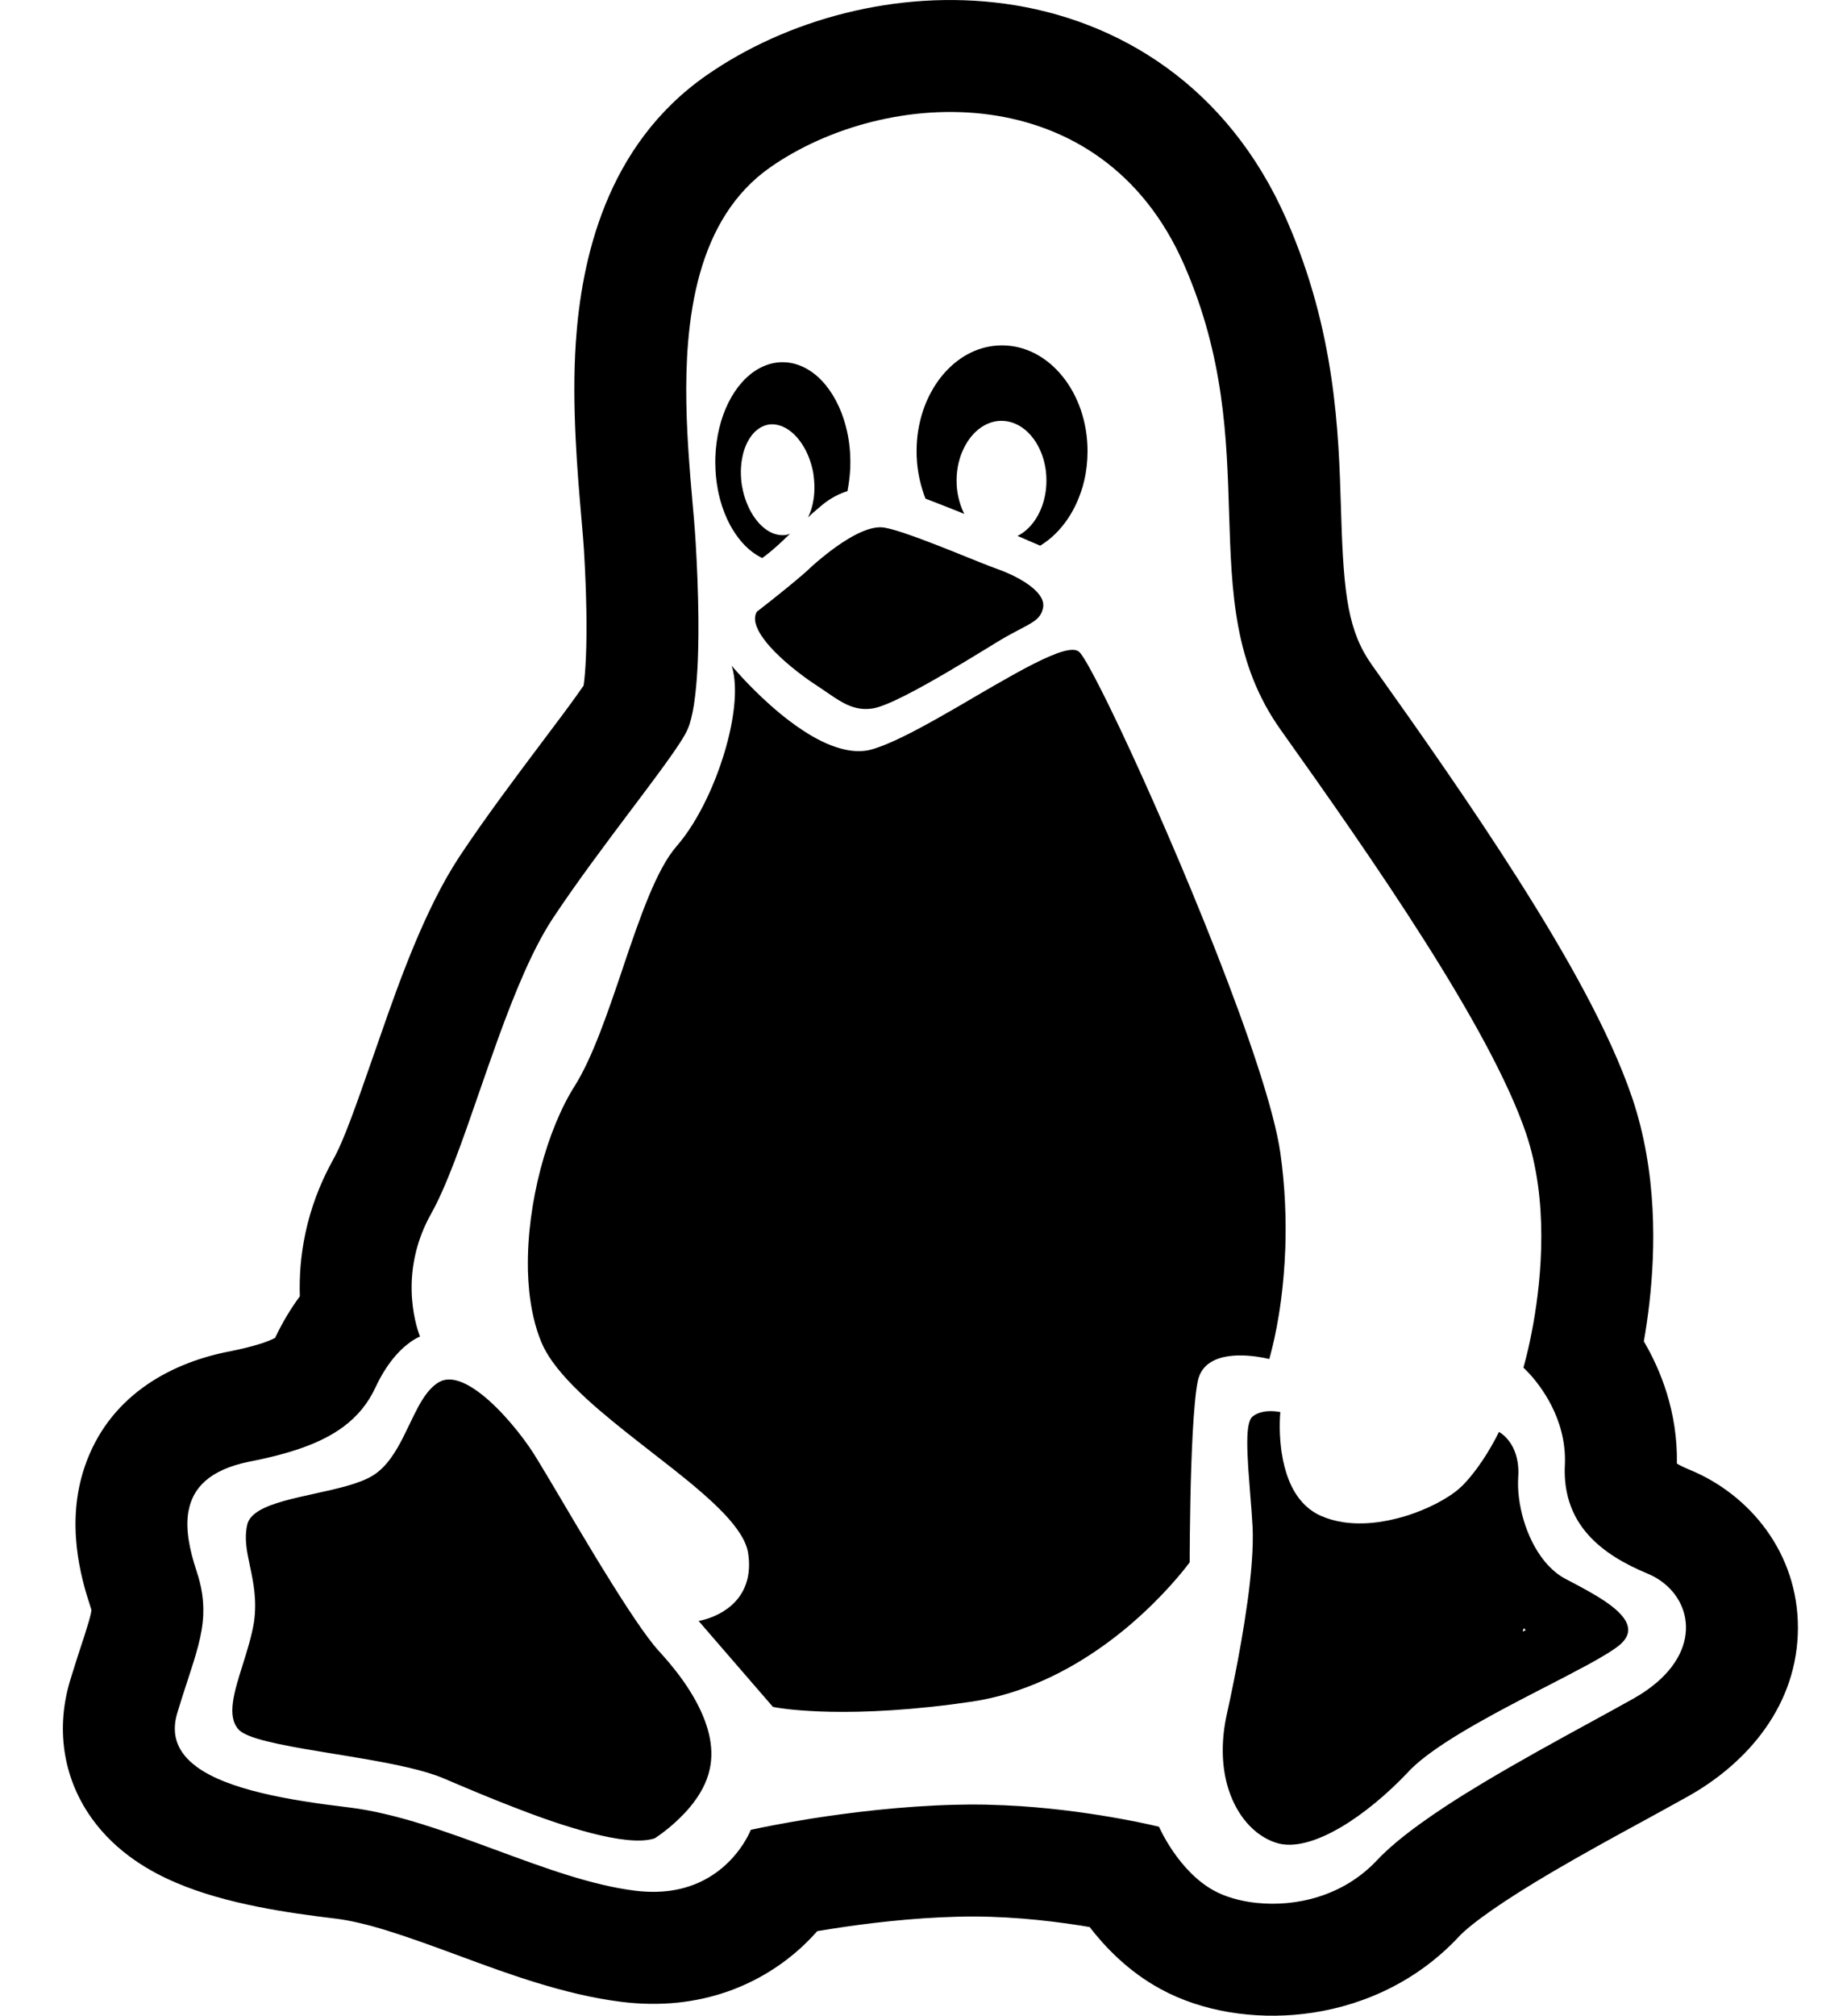 <svg viewBox="0 0 29 32" fill="none" xmlns="http://www.w3.org/2000/svg">
  <path fill-rule="evenodd" clip-rule="evenodd" d="M3.847 27.503C3.821 27.487 3.801 27.47 3.786 27.453C3.599 27.241 3.719 26.859 3.854 26.431C3.922 26.213 3.995 25.983 4.033 25.757C4.084 25.403 4.024 25.12 3.97 24.864C3.956 24.798 3.943 24.734 3.931 24.671L3.931 24.669C3.903 24.51 3.891 24.358 3.927 24.202C3.947 24.117 4.01 24.049 4.103 23.99C4.105 23.989 4.108 23.987 4.111 23.985C4.315 23.861 4.657 23.787 5.001 23.711C5.352 23.634 5.705 23.557 5.919 23.426C6.037 23.354 6.133 23.252 6.217 23.133C6.287 23.035 6.347 22.927 6.404 22.815C6.438 22.748 6.471 22.68 6.503 22.613C6.549 22.517 6.594 22.423 6.641 22.336L6.642 22.334C6.726 22.18 6.817 22.049 6.931 21.968C6.935 21.965 6.939 21.962 6.944 21.959C6.952 21.953 6.961 21.948 6.97 21.943C7.033 21.906 7.102 21.894 7.178 21.902C7.465 21.933 7.829 22.259 8.118 22.598C8.261 22.765 8.386 22.936 8.475 23.075C8.535 23.17 8.629 23.326 8.745 23.521C8.789 23.596 8.837 23.677 8.888 23.762C8.909 23.797 8.93 23.834 8.952 23.87C9.018 23.983 9.089 24.101 9.161 24.223C9.219 24.32 9.279 24.419 9.339 24.519C9.346 24.532 9.354 24.544 9.361 24.556C9.438 24.685 9.517 24.814 9.595 24.94C9.932 25.487 10.262 25.992 10.467 26.214C10.477 26.226 10.488 26.237 10.499 26.249C10.802 26.583 11.086 26.981 11.219 27.386C11.281 27.574 11.31 27.763 11.293 27.948C11.289 27.995 11.282 28.041 11.271 28.088C11.249 28.193 11.21 28.293 11.161 28.388C11.146 28.416 11.13 28.444 11.114 28.471C11.068 28.547 11.016 28.617 10.962 28.683C10.852 28.816 10.732 28.927 10.631 29.011C10.497 29.122 10.396 29.185 10.396 29.185C10.335 29.204 10.265 29.215 10.186 29.218L10.182 29.218C9.894 29.228 9.497 29.141 9.072 29.011C9.023 28.996 8.974 28.981 8.924 28.965C8.689 28.889 8.449 28.802 8.217 28.712C7.819 28.56 7.444 28.401 7.156 28.279C7.146 28.275 7.136 28.27 7.126 28.266C7.097 28.254 7.069 28.242 7.041 28.23C6.892 28.167 6.701 28.111 6.487 28.061C6.224 27.999 5.927 27.946 5.627 27.896L5.626 27.895C5.519 27.878 5.412 27.86 5.306 27.843C4.664 27.738 4.068 27.64 3.847 27.503ZM3.117 28.044L3.114 28.041C2.834 27.832 2.705 27.558 2.816 27.192C2.872 27.005 2.927 26.837 2.978 26.682C3.111 26.275 3.213 25.963 3.228 25.639C3.228 25.634 3.228 25.628 3.228 25.623C3.236 25.411 3.206 25.192 3.121 24.939C3.007 24.595 2.942 24.266 2.994 23.986L2.995 23.984C3.063 23.618 3.331 23.334 3.95 23.206C4.614 23.077 5.099 22.911 5.447 22.655C5.676 22.487 5.845 22.281 5.966 22.02C6.179 21.564 6.431 21.357 6.569 21.271C6.573 21.269 6.577 21.266 6.581 21.264C6.637 21.23 6.671 21.218 6.671 21.218C6.671 21.218 6.654 21.178 6.632 21.106C6.583 20.942 6.508 20.612 6.549 20.202C6.56 20.095 6.579 19.983 6.608 19.866C6.655 19.678 6.729 19.481 6.841 19.279C7.093 18.834 7.343 18.113 7.61 17.341C7.709 17.056 7.81 16.764 7.915 16.476C7.916 16.474 7.917 16.472 7.917 16.47C8.178 15.754 8.459 15.068 8.774 14.588C9.155 14.012 9.628 13.383 10.035 12.842C10.038 12.838 10.041 12.835 10.043 12.831C10.045 12.83 10.046 12.828 10.047 12.827C10.255 12.549 10.446 12.296 10.597 12.085C10.758 11.861 10.874 11.685 10.919 11.581C10.93 11.557 10.94 11.53 10.95 11.501C10.987 11.388 11.018 11.235 11.04 11.046C11.051 10.954 11.061 10.854 11.068 10.746C11.074 10.663 11.079 10.575 11.083 10.483C11.085 10.432 11.086 10.38 11.088 10.326C11.092 10.169 11.094 10 11.092 9.82C11.09 9.617 11.085 9.399 11.076 9.169C11.069 8.994 11.06 8.811 11.049 8.622C11.046 8.564 11.041 8.504 11.037 8.441C11.032 8.375 11.026 8.307 11.021 8.236C11.013 8.149 11.005 8.059 10.997 7.965C10.994 7.925 10.99 7.884 10.987 7.843C10.986 7.84 10.986 7.836 10.986 7.833C10.972 7.675 10.958 7.511 10.946 7.34C10.902 6.742 10.874 6.075 10.929 5.422C10.961 5.051 11.019 4.684 11.117 4.338C11.309 3.661 11.651 3.062 12.236 2.654C14.076 1.373 17.489 1.195 18.805 4.202C19.443 5.657 19.484 6.958 19.52 8.145C19.56 9.407 19.595 10.539 20.34 11.587C21.785 13.616 23.666 16.314 24.236 17.992C24.598 19.063 24.483 20.275 24.351 21.017C24.275 21.442 24.194 21.712 24.194 21.712C24.194 21.712 24.226 21.74 24.277 21.794C24.459 21.989 24.874 22.515 24.854 23.227C24.853 23.235 24.853 23.244 24.853 23.253C24.848 23.338 24.85 23.419 24.856 23.496L24.856 23.497C24.876 23.74 24.945 23.949 25.051 24.13C25.102 24.216 25.161 24.295 25.227 24.369L25.229 24.371C25.468 24.637 25.799 24.829 26.163 24.98C26.816 25.249 27.065 26.06 26.319 26.704C26.317 26.706 26.315 26.708 26.313 26.709C26.208 26.799 26.084 26.886 25.939 26.967C25.732 27.083 25.498 27.211 25.247 27.348C24.714 27.639 24.108 27.971 23.543 28.31C23.341 28.431 23.145 28.553 22.959 28.675L22.959 28.675C22.822 28.765 22.691 28.855 22.567 28.944C22.285 29.147 22.043 29.346 21.866 29.535C21.323 30.112 20.571 30.271 19.969 30.21C19.967 30.21 19.965 30.21 19.963 30.21C19.695 30.182 19.457 30.111 19.282 30.015C18.712 29.706 18.407 29 18.407 29C18.407 29 18.177 28.942 17.801 28.874C17.401 28.801 16.836 28.715 16.205 28.673C16.033 28.662 15.856 28.654 15.677 28.65L15.672 28.649C15.506 28.646 15.337 28.646 15.168 28.651C14.321 28.672 13.496 28.775 12.889 28.87C12.774 28.889 12.666 28.907 12.568 28.924C12.17 28.994 11.924 29.049 11.924 29.049C11.924 29.049 11.661 29.742 10.883 29.965C10.811 29.986 10.735 30.002 10.654 30.014C10.485 30.038 10.296 30.041 10.085 30.015C9.398 29.93 8.646 29.653 7.882 29.371C7.499 29.23 7.112 29.087 6.73 28.968L6.729 28.967C6.322 28.84 5.92 28.739 5.531 28.692C4.579 28.579 3.613 28.412 3.117 28.044ZM5.319 30.457C4.588 30.37 3.595 30.229 2.802 29.891C2.404 29.722 1.849 29.419 1.451 28.858C0.985 28.2 0.892 27.414 1.113 26.68C1.177 26.469 1.242 26.27 1.293 26.113C1.31 26.063 1.325 26.017 1.338 25.977C1.399 25.786 1.428 25.686 1.443 25.615C1.449 25.587 1.451 25.57 1.452 25.563C1.45 25.554 1.446 25.535 1.434 25.501L1.433 25.497C1.284 25.045 1.041 24.181 1.344 23.288C1.719 22.18 2.672 21.655 3.589 21.465L3.6 21.463L3.61 21.461C4.077 21.37 4.285 21.285 4.369 21.239C4.488 20.988 4.621 20.77 4.762 20.579C4.742 19.978 4.847 19.208 5.288 18.415L5.293 18.405C5.459 18.111 5.65 17.564 5.938 16.738C5.974 16.634 6.011 16.526 6.051 16.414C6.347 15.564 6.753 14.427 7.288 13.612L7.291 13.607C7.703 12.985 8.205 12.318 8.604 11.787C8.622 11.763 8.64 11.739 8.658 11.715C8.87 11.434 9.044 11.202 9.175 11.017C9.216 10.96 9.247 10.915 9.269 10.883C9.283 10.786 9.296 10.641 9.305 10.441C9.324 10.018 9.316 9.439 9.274 8.727C9.267 8.605 9.252 8.439 9.235 8.242C9.174 7.542 9.077 6.439 9.145 5.432C9.234 4.132 9.619 2.311 11.22 1.196C12.487 0.313 14.246 -0.176 15.959 0.059C17.762 0.306 19.504 1.367 20.433 3.488C21.212 5.263 21.26 6.865 21.296 8.043C21.298 8.097 21.299 8.149 21.301 8.201C21.34 9.459 21.415 10.03 21.788 10.556C22.512 11.572 23.368 12.787 24.117 13.968C24.846 15.116 25.56 16.364 25.919 17.42L25.92 17.422C26.325 18.62 26.29 19.849 26.195 20.685C26.17 20.906 26.139 21.111 26.107 21.294C26.371 21.744 26.646 22.411 26.632 23.235C26.681 23.264 26.75 23.298 26.842 23.336C27.789 23.728 28.556 24.652 28.554 25.843C28.552 27.06 27.763 27.983 26.808 28.518C26.565 28.654 26.314 28.791 26.056 28.932C25.608 29.176 25.14 29.432 24.656 29.716C23.868 30.179 23.36 30.54 23.165 30.749L23.162 30.753C22.429 31.532 21.508 31.879 20.696 31.972C19.925 32.061 19.094 31.939 18.43 31.575C17.911 31.293 17.543 30.9 17.305 30.592C17.252 30.583 17.197 30.574 17.139 30.565C16.6 30.481 15.905 30.409 15.218 30.428L15.212 30.428C14.484 30.446 13.756 30.534 13.197 30.622C13.121 30.634 13.048 30.645 12.98 30.657C12.908 30.738 12.829 30.82 12.741 30.902C12.112 31.485 11.141 31.94 9.864 31.779C8.967 31.668 8.043 31.326 7.34 31.066C7.301 31.052 7.263 31.038 7.226 31.024C6.405 30.721 5.817 30.517 5.319 30.457ZM1.452 25.568L1.452 25.566L1.452 25.568ZM13.001 27.169C13.475 27.189 14.182 27.177 15.123 27.057C15.124 27.056 15.126 27.056 15.128 27.056C15.227 27.043 15.328 27.029 15.432 27.014C15.635 26.984 15.831 26.939 16.019 26.882C16.788 26.651 17.432 26.227 17.915 25.822C17.929 25.81 17.942 25.798 17.956 25.787C18.028 25.725 18.096 25.664 18.161 25.604C18.632 25.167 18.894 24.802 18.894 24.802C18.894 24.802 18.894 24.615 18.897 24.334C18.897 24.32 18.897 24.305 18.898 24.291V24.288C18.904 23.728 18.923 22.836 18.976 22.277C18.989 22.134 19.005 22.013 19.023 21.924C19.051 21.792 19.119 21.7 19.209 21.638C19.211 21.637 19.213 21.636 19.215 21.635C19.545 21.412 20.158 21.575 20.158 21.575C20.158 21.575 20.178 21.51 20.207 21.388C20.247 21.226 20.302 20.966 20.346 20.63C20.377 20.392 20.402 20.117 20.413 19.811C20.428 19.364 20.412 18.852 20.334 18.302C20.139 16.936 18.667 13.421 17.78 11.55C17.719 11.422 17.661 11.302 17.607 11.191C17.568 11.112 17.531 11.037 17.496 10.968C17.334 10.647 17.212 10.43 17.151 10.361C17.146 10.355 17.141 10.35 17.137 10.347C17.042 10.264 16.776 10.357 16.428 10.533C16.422 10.536 16.415 10.539 16.409 10.542C16.316 10.589 16.219 10.642 16.117 10.698L16.115 10.699C15.912 10.811 15.692 10.939 15.469 11.069C15.4 11.11 15.33 11.15 15.261 11.191C15.235 11.206 15.209 11.221 15.183 11.236C14.783 11.467 14.39 11.686 14.076 11.815C14.027 11.835 13.979 11.853 13.934 11.869C13.906 11.879 13.878 11.888 13.851 11.895C13.825 11.903 13.798 11.909 13.771 11.914C13.637 11.936 13.496 11.923 13.352 11.883C13.152 11.829 12.948 11.725 12.754 11.597C12.68 11.549 12.608 11.498 12.537 11.444C12.536 11.443 12.534 11.442 12.533 11.441C12.114 11.123 11.771 10.742 11.658 10.613C11.633 10.583 11.619 10.567 11.619 10.567C11.622 10.577 11.626 10.588 11.629 10.599C11.715 10.903 11.668 11.367 11.534 11.848L11.533 11.851C11.519 11.901 11.505 11.951 11.489 12.001C11.418 12.229 11.329 12.458 11.226 12.672C11.086 12.967 10.92 13.235 10.743 13.437C10.425 13.804 10.166 14.556 9.904 15.33L9.903 15.334C9.897 15.353 9.89 15.372 9.884 15.392C9.649 16.084 9.412 16.786 9.128 17.239C8.69 17.927 8.366 19.102 8.384 20.137C8.384 20.142 8.384 20.146 8.384 20.151C8.384 20.155 8.384 20.159 8.384 20.163C8.387 20.277 8.394 20.39 8.405 20.5C8.42 20.641 8.442 20.778 8.472 20.908C8.504 21.049 8.546 21.183 8.598 21.308C8.64 21.409 8.699 21.511 8.772 21.614C8.956 21.872 9.226 22.136 9.532 22.398L9.535 22.4C9.788 22.617 10.066 22.833 10.339 23.046C10.46 23.139 10.579 23.232 10.695 23.324C11.309 23.811 11.828 24.27 11.883 24.665C11.905 24.817 11.898 24.948 11.872 25.061C11.868 25.076 11.864 25.09 11.86 25.104C11.705 25.642 11.095 25.733 11.095 25.733L12.276 27.098C12.276 27.098 12.312 27.105 12.385 27.116C12.418 27.121 12.458 27.126 12.505 27.132C12.624 27.146 12.789 27.16 13.001 27.169ZM12.23 10.267C12.253 10.293 12.277 10.318 12.302 10.344C12.41 10.454 12.534 10.562 12.654 10.655C12.721 10.708 12.787 10.757 12.847 10.799C12.856 10.805 12.864 10.811 12.873 10.817C12.89 10.829 12.907 10.84 12.923 10.851C12.991 10.895 13.052 10.937 13.111 10.977C13.143 10.999 13.175 11.021 13.205 11.041C13.289 11.098 13.366 11.146 13.444 11.183C13.515 11.216 13.586 11.239 13.663 11.25L13.668 11.25C13.725 11.258 13.786 11.257 13.851 11.248C14.075 11.219 14.6 10.932 15.083 10.648C15.109 10.632 15.135 10.617 15.161 10.601C15.196 10.581 15.23 10.56 15.264 10.54C15.274 10.534 15.284 10.528 15.295 10.522C15.444 10.432 15.584 10.346 15.703 10.274C15.712 10.268 15.72 10.263 15.729 10.258C15.732 10.256 15.736 10.254 15.739 10.252C15.765 10.235 15.791 10.22 15.815 10.205C15.843 10.188 15.871 10.171 15.898 10.155C16.019 10.084 16.12 10.031 16.204 9.987C16.432 9.867 16.535 9.813 16.567 9.641C16.59 9.501 16.462 9.361 16.278 9.243C16.173 9.175 16.049 9.115 15.925 9.065C15.888 9.05 15.851 9.037 15.815 9.024C15.761 9.005 15.695 8.979 15.619 8.949C15.537 8.917 15.444 8.879 15.344 8.839C15.262 8.806 15.176 8.771 15.089 8.736C15.086 8.735 15.083 8.734 15.081 8.733C15.079 8.732 15.076 8.732 15.074 8.731C15.023 8.71 14.971 8.69 14.919 8.669C14.811 8.627 14.704 8.586 14.602 8.548C14.593 8.545 14.585 8.542 14.577 8.539C14.541 8.526 14.507 8.514 14.473 8.502C14.302 8.441 14.152 8.395 14.051 8.377C13.94 8.356 13.806 8.389 13.667 8.451C13.627 8.469 13.587 8.489 13.547 8.511C13.521 8.525 13.496 8.539 13.471 8.554L13.47 8.555C13.467 8.556 13.465 8.558 13.462 8.56C13.404 8.595 13.346 8.633 13.29 8.673C13.253 8.699 13.217 8.726 13.182 8.752C13.171 8.761 13.16 8.769 13.15 8.777C13.144 8.782 13.138 8.786 13.132 8.791C13.078 8.833 13.027 8.876 12.98 8.915C12.931 8.957 12.887 8.997 12.85 9.031C12.848 9.033 12.847 9.034 12.845 9.036C12.833 9.046 12.822 9.057 12.812 9.067C12.797 9.08 12.781 9.095 12.763 9.11C12.748 9.123 12.732 9.137 12.715 9.151C12.685 9.177 12.652 9.205 12.618 9.233C12.569 9.274 12.518 9.316 12.466 9.358C12.242 9.54 12.019 9.712 12.019 9.712C11.978 9.784 11.984 9.871 12.024 9.964C12.048 10.022 12.084 10.083 12.13 10.144C12.159 10.185 12.193 10.226 12.23 10.267ZM12.4 8.613C12.427 8.589 12.454 8.563 12.48 8.537C12.486 8.532 12.493 8.525 12.499 8.52L12.503 8.516C12.512 8.507 12.522 8.498 12.531 8.488C12.537 8.483 12.542 8.478 12.547 8.473C12.539 8.476 12.531 8.478 12.523 8.481C12.517 8.483 12.511 8.486 12.504 8.488C12.501 8.489 12.498 8.49 12.494 8.491C12.487 8.492 12.479 8.493 12.472 8.494C12.41 8.501 12.348 8.492 12.289 8.471C12.282 8.468 12.275 8.465 12.268 8.463C12.266 8.461 12.263 8.46 12.26 8.459C12.248 8.454 12.236 8.448 12.224 8.442C12.109 8.379 12.005 8.268 11.925 8.123C11.911 8.099 11.899 8.074 11.887 8.048C11.85 7.969 11.82 7.882 11.799 7.789C11.793 7.764 11.788 7.738 11.784 7.712L11.783 7.708C11.782 7.704 11.782 7.7 11.781 7.697C11.781 7.695 11.78 7.692 11.78 7.69C11.779 7.682 11.778 7.673 11.777 7.665C11.774 7.647 11.773 7.629 11.771 7.611C11.767 7.564 11.766 7.518 11.766 7.473C11.767 7.427 11.771 7.383 11.776 7.34C11.778 7.322 11.781 7.305 11.784 7.287C11.789 7.258 11.795 7.229 11.802 7.201C11.835 7.077 11.888 6.969 11.958 6.888C11.965 6.879 11.973 6.871 11.981 6.863C11.986 6.858 11.991 6.854 11.995 6.849L11.996 6.848C11.999 6.845 12.002 6.842 12.006 6.84C12.063 6.789 12.129 6.755 12.202 6.741C12.203 6.741 12.205 6.741 12.207 6.74C12.282 6.729 12.357 6.741 12.43 6.772C12.517 6.809 12.601 6.875 12.673 6.962C12.684 6.975 12.694 6.988 12.704 7.001C12.731 7.037 12.756 7.077 12.779 7.118C12.787 7.133 12.795 7.147 12.803 7.162C12.82 7.199 12.837 7.237 12.852 7.276C12.86 7.297 12.867 7.318 12.874 7.34C12.882 7.365 12.889 7.391 12.896 7.416C12.904 7.448 12.911 7.481 12.917 7.515L12.917 7.518C12.918 7.522 12.918 7.526 12.919 7.53C12.927 7.586 12.932 7.642 12.934 7.696C12.936 7.777 12.932 7.854 12.921 7.927L12.92 7.93C12.912 7.98 12.902 8.028 12.888 8.074C12.878 8.108 12.866 8.141 12.852 8.171C12.848 8.18 12.845 8.188 12.84 8.197C12.837 8.204 12.834 8.211 12.83 8.218C12.835 8.213 12.839 8.208 12.844 8.203C12.864 8.184 12.885 8.165 12.906 8.146C12.908 8.145 12.909 8.143 12.911 8.142C12.935 8.121 12.96 8.099 12.986 8.077C12.998 8.067 13.01 8.057 13.023 8.046C13.151 7.933 13.285 7.858 13.419 7.81C13.432 7.806 13.446 7.801 13.459 7.797C13.469 7.742 13.479 7.686 13.486 7.63C13.494 7.567 13.5 7.503 13.503 7.438C13.503 7.434 13.503 7.43 13.504 7.425C13.504 7.423 13.504 7.42 13.504 7.417L13.504 7.415C13.505 7.39 13.505 7.365 13.505 7.34C13.505 7.331 13.505 7.322 13.505 7.313C13.505 7.262 13.502 7.212 13.499 7.163C13.495 7.107 13.488 7.053 13.481 7C13.463 6.883 13.437 6.772 13.404 6.666C13.312 6.377 13.163 6.136 12.979 5.973C12.888 5.894 12.79 5.834 12.685 5.796C12.604 5.766 12.518 5.75 12.43 5.75C12.304 5.75 12.183 5.782 12.071 5.841C12.066 5.843 12.061 5.846 12.056 5.849C11.663 6.064 11.382 6.609 11.361 7.263C11.361 7.288 11.36 7.314 11.36 7.34C11.36 7.376 11.361 7.412 11.363 7.448C11.363 7.455 11.363 7.463 11.364 7.471C11.369 7.569 11.381 7.665 11.398 7.757C11.398 7.761 11.399 7.764 11.399 7.768L11.4 7.773L11.401 7.778C11.41 7.822 11.42 7.866 11.431 7.908C11.432 7.915 11.434 7.922 11.436 7.929C11.476 8.078 11.531 8.216 11.597 8.339C11.646 8.427 11.7 8.508 11.759 8.58C11.861 8.703 11.979 8.799 12.106 8.859C12.144 8.831 12.182 8.802 12.22 8.771C12.277 8.724 12.335 8.674 12.393 8.62C12.395 8.618 12.398 8.616 12.4 8.613ZM17.196 7.72C17.204 7.69 17.212 7.66 17.219 7.63C17.254 7.482 17.272 7.325 17.272 7.162C17.272 6.236 16.666 5.483 15.914 5.483C15.91 5.483 15.907 5.483 15.903 5.483C15.563 5.486 15.254 5.643 15.018 5.9C14.829 6.106 14.686 6.377 14.613 6.683C14.6 6.736 14.59 6.789 14.581 6.843C14.565 6.947 14.557 7.053 14.557 7.163C14.557 7.187 14.557 7.212 14.558 7.236C14.558 7.244 14.559 7.251 14.559 7.259C14.56 7.279 14.561 7.298 14.563 7.318C14.563 7.325 14.564 7.333 14.564 7.34C14.573 7.44 14.588 7.537 14.61 7.63C14.633 7.729 14.663 7.825 14.698 7.916C14.701 7.917 14.704 7.918 14.707 7.919C14.792 7.952 14.887 7.988 14.99 8.029C15.059 8.056 15.132 8.085 15.208 8.115C15.243 8.129 15.279 8.144 15.315 8.159C15.283 8.096 15.256 8.027 15.236 7.953C15.215 7.879 15.201 7.8 15.195 7.721C15.193 7.691 15.192 7.66 15.192 7.63C15.192 7.529 15.204 7.432 15.226 7.34C15.24 7.283 15.258 7.228 15.28 7.176C15.282 7.171 15.284 7.167 15.286 7.163C15.316 7.093 15.352 7.028 15.394 6.971C15.399 6.965 15.403 6.958 15.408 6.952C15.537 6.785 15.712 6.681 15.903 6.681C15.907 6.681 15.91 6.681 15.914 6.681L15.918 6.681C16.18 6.688 16.406 6.881 16.526 7.162C16.561 7.242 16.586 7.329 16.602 7.421C16.604 7.432 16.605 7.442 16.607 7.453C16.609 7.465 16.61 7.478 16.612 7.491C16.617 7.536 16.619 7.583 16.619 7.63C16.619 7.931 16.512 8.201 16.343 8.373C16.339 8.377 16.336 8.38 16.332 8.384C16.28 8.435 16.223 8.477 16.16 8.508C16.221 8.533 16.28 8.559 16.336 8.584C16.367 8.597 16.397 8.61 16.427 8.623C16.458 8.637 16.489 8.65 16.52 8.663C16.564 8.636 16.607 8.605 16.649 8.573C16.87 8.398 17.047 8.146 17.154 7.847C17.17 7.806 17.183 7.763 17.196 7.72ZM20.347 23.001C20.306 22.68 20.334 22.418 20.334 22.418C20.334 22.418 20.268 22.402 20.182 22.402C20.101 22.402 20.002 22.416 19.92 22.468C19.911 22.474 19.902 22.481 19.893 22.488C19.832 22.536 19.81 22.685 19.809 22.887C19.808 23.003 19.814 23.137 19.823 23.279C19.824 23.295 19.825 23.311 19.826 23.327C19.834 23.448 19.844 23.574 19.854 23.701C19.869 23.885 19.884 24.069 19.893 24.238C19.901 24.4 19.896 24.591 19.88 24.802C19.866 24.999 19.842 25.213 19.811 25.439C19.81 25.445 19.809 25.451 19.808 25.456C19.754 25.847 19.679 26.27 19.594 26.692C19.558 26.872 19.52 27.052 19.481 27.228C19.466 27.296 19.454 27.363 19.445 27.428C19.386 27.851 19.433 28.215 19.547 28.507C19.621 28.697 19.723 28.856 19.841 28.98C19.844 28.983 19.846 28.985 19.848 28.987C19.886 29.026 19.925 29.061 19.965 29.093C20.019 29.134 20.075 29.17 20.132 29.199C20.177 29.222 20.223 29.241 20.269 29.255C20.546 29.344 20.915 29.232 21.3 29.005L21.302 29.004C21.659 28.793 22.028 28.484 22.352 28.144C22.358 28.137 22.365 28.13 22.372 28.122C22.383 28.11 22.395 28.098 22.407 28.086C22.501 27.993 22.619 27.897 22.755 27.8C23.025 27.607 23.365 27.407 23.719 27.214C23.764 27.19 23.809 27.166 23.854 27.141C24.042 27.04 24.233 26.941 24.417 26.846C24.424 26.843 24.43 26.839 24.436 26.836C24.482 26.813 24.526 26.79 24.571 26.767C24.776 26.661 24.971 26.561 25.142 26.468C25.168 26.455 25.193 26.441 25.218 26.428C25.338 26.362 25.445 26.301 25.534 26.246L25.535 26.245C25.591 26.21 25.64 26.178 25.68 26.148C25.706 26.129 25.728 26.111 25.746 26.094C25.862 25.985 25.881 25.876 25.836 25.77C25.734 25.525 25.295 25.293 24.941 25.106C24.913 25.091 24.885 25.077 24.859 25.063C24.8 25.032 24.745 24.994 24.694 24.951C24.637 24.903 24.583 24.849 24.534 24.789C24.531 24.785 24.528 24.782 24.525 24.778C24.232 24.415 24.085 23.865 24.112 23.449C24.118 23.364 24.114 23.288 24.104 23.22L24.103 23.215C24.047 22.853 23.806 22.732 23.806 22.732C23.806 22.732 23.792 22.761 23.767 22.809C23.724 22.892 23.646 23.034 23.543 23.188C23.541 23.19 23.54 23.193 23.538 23.195C23.492 23.263 23.442 23.333 23.387 23.401L23.386 23.403C23.336 23.466 23.282 23.528 23.225 23.585C23.188 23.622 23.143 23.661 23.089 23.7C23.065 23.718 23.038 23.736 23.01 23.754C22.889 23.833 22.738 23.912 22.571 23.979C22.505 24.006 22.437 24.031 22.367 24.054C22.307 24.073 22.246 24.091 22.184 24.106C22.017 24.149 21.843 24.177 21.67 24.183C21.667 24.183 21.665 24.183 21.662 24.183C21.552 24.187 21.442 24.182 21.335 24.166C21.332 24.165 21.328 24.165 21.325 24.164L21.321 24.163C21.203 24.145 21.088 24.113 20.98 24.065C20.93 24.043 20.884 24.018 20.842 23.988C20.782 23.948 20.729 23.901 20.683 23.849C20.59 23.747 20.521 23.626 20.47 23.498C20.414 23.358 20.378 23.211 20.357 23.071C20.356 23.068 20.356 23.066 20.355 23.063C20.352 23.042 20.349 23.021 20.347 23.001ZM20.04 28.295C20.038 28.291 20.037 28.288 20.035 28.284C20.032 28.28 20.031 28.276 20.029 28.274L20.04 28.295ZM24.198 25.848L24.183 25.903C24.2 25.895 24.216 25.886 24.232 25.877C24.221 25.867 24.209 25.858 24.198 25.848Z" fill="currentColor" />
</svg>